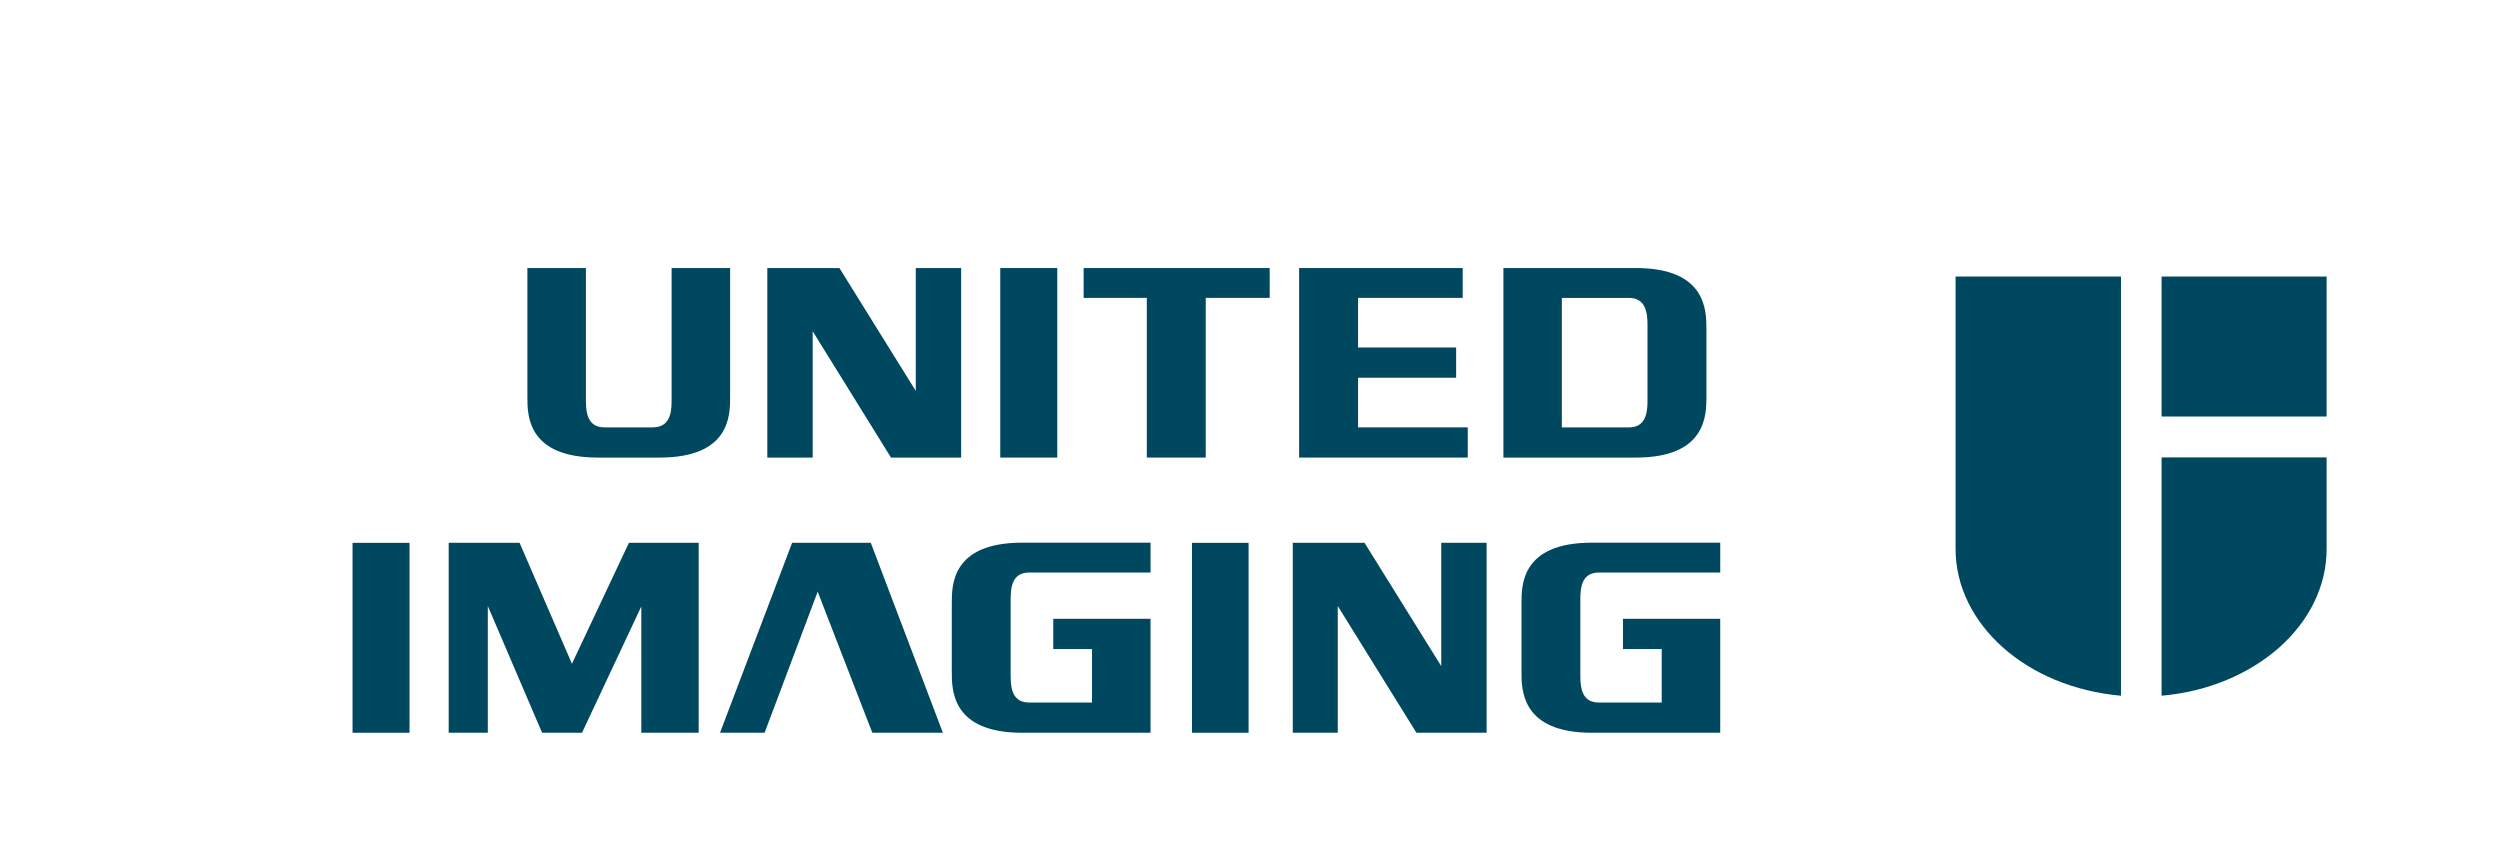 <?xml version="1.0" encoding="utf-8"?>
<!-- Generator: Adobe Illustrator 16.0.0, SVG Export Plug-In . SVG Version: 6.00 Build 0)  -->
<!DOCTYPE svg PUBLIC "-//W3C//DTD SVG 1.1//EN" "http://www.w3.org/Graphics/SVG/1.1/DTD/svg11.dtd">
<svg version="1.1" id="图层_1" xmlns="http://www.w3.org/2000/svg" xmlns:xlink="http://www.w3.org/1999/xlink" x="0px" y="0px"
	 width="154.118px" height="52.941px" viewBox="0 0 154.118 52.941" enable-background="new 0 0 154.118 52.941"
	 xml:space="preserve">
<rect x="133.255" y="17.048" fill="#00485F" width="10.175" height="8.629"/>
<path fill="#00485F" d="M133.255,42.89c2.883-0.254,5.427-1.355,7.27-2.988c1.802-1.611,2.905-3.732,2.905-6.063v-5.641h-10.175
	V42.89z"/>
<path fill="#00485F" d="M120.556,17.048v16.791c0,2.33,1.103,4.451,2.906,6.064c1.822,1.631,4.387,2.732,7.291,2.986V17.048H120.556
	z"/>
<polygon fill="#00485F" points="70.697,28.208 74.33,28.208 74.33,18.364 78.273,18.364 78.273,16.524 66.803,16.524 66.803,18.364 
	70.697,18.364 "/>
<path fill="#00485F" d="M40.66,28.208c4.35,0,4.35-2.604,4.35-3.729v-7.955h-3.607v8.197c0,0.836-0.168,1.625-1.173,1.625h-2.964
	c-0.979,0-1.146-0.789-1.146-1.625v-8.197h-3.608v7.955c0,1.125,0,3.729,4.35,3.729H40.66z"/>
<rect x="61.663" y="16.524" fill="#00485F" width="3.515" height="11.684"/>
<path fill="#00485F" d="M100.847,16.524h-8.166v11.684h8.166c4.325,0,4.348-2.602,4.348-3.727v-4.23
	C105.194,19.13,105.172,16.524,100.847,16.524 M101.564,24.722c0,0.836-0.168,1.625-1.146,1.625h-4.134v-7.982h4.134
	c0.979,0,1.146,0.813,1.146,1.648V24.722z"/>
<polygon fill="#00485F" points="90.483,28.208 90.483,26.347 83.721,26.347 83.721,23.286 89.767,23.286 89.767,21.423 
	83.721,21.423 83.721,18.364 90.172,18.364 90.172,16.524 80.087,16.524 80.087,28.208 "/>
<polygon fill-rule="evenodd" clip-rule="evenodd" fill="#00485F" points="51.748,16.524 56.455,24.099 56.455,16.524 59.252,16.524 
	59.252,28.208 54.927,28.208 50.1,20.421 50.1,28.208 47.303,28.208 47.303,16.524 "/>
<path fill="#00485F" d="M63.019,33.454c-4.344,0-4.344,2.604-4.344,3.729v4.238c0,1.123,0,3.752,4.344,3.752h7.908v-7.025h-5.996
	v1.865h2.389v3.295h-3.871c-1.004,0-1.146-0.811-1.146-1.648v-4.717c0-0.834,0.143-1.648,1.146-1.648h7.479v-1.84H63.019z"/>
<path fill="#00485F" d="M98.14,33.454c-4.344,0-4.344,2.604-4.344,3.729v4.238c0,1.123,0,3.752,4.344,3.752h7.907v-7.025h-5.996
	v1.865h2.388v3.295h-3.87c-1.003,0-1.146-0.811-1.146-1.648v-4.717c0-0.834,0.144-1.648,1.146-1.648h7.479v-1.84H98.14z"/>
<polygon fill="#00485F" points="48.831,33.464 44.387,45.173 47.135,45.173 50.408,36.476 53.777,45.173 58.126,45.173 
	53.682,33.464 "/>
<polygon fill-rule="evenodd" clip-rule="evenodd" fill="#00485F" points="27.66,33.464 32.031,33.464 35.258,40.919 38.771,33.464 
	43.071,33.464 43.071,45.173 39.535,45.173 39.535,37.384 35.879,45.173 33.419,45.173 30.072,37.36 30.072,45.173 27.66,45.173 "/>
<polygon fill-rule="evenodd" clip-rule="evenodd" fill="#00485F" points="84.12,33.464 88.848,41.063 88.848,33.464 91.645,33.464 
	91.645,45.173 87.319,45.173 82.469,37.36 82.469,45.173 79.696,45.173 79.696,33.464 "/>
<rect x="21.733" y="33.464" fill="#00485F" width="3.513" height="11.709"/>
<rect x="73.483" y="33.464" fill="#00485F" width="3.489" height="11.709"/>
</svg>
